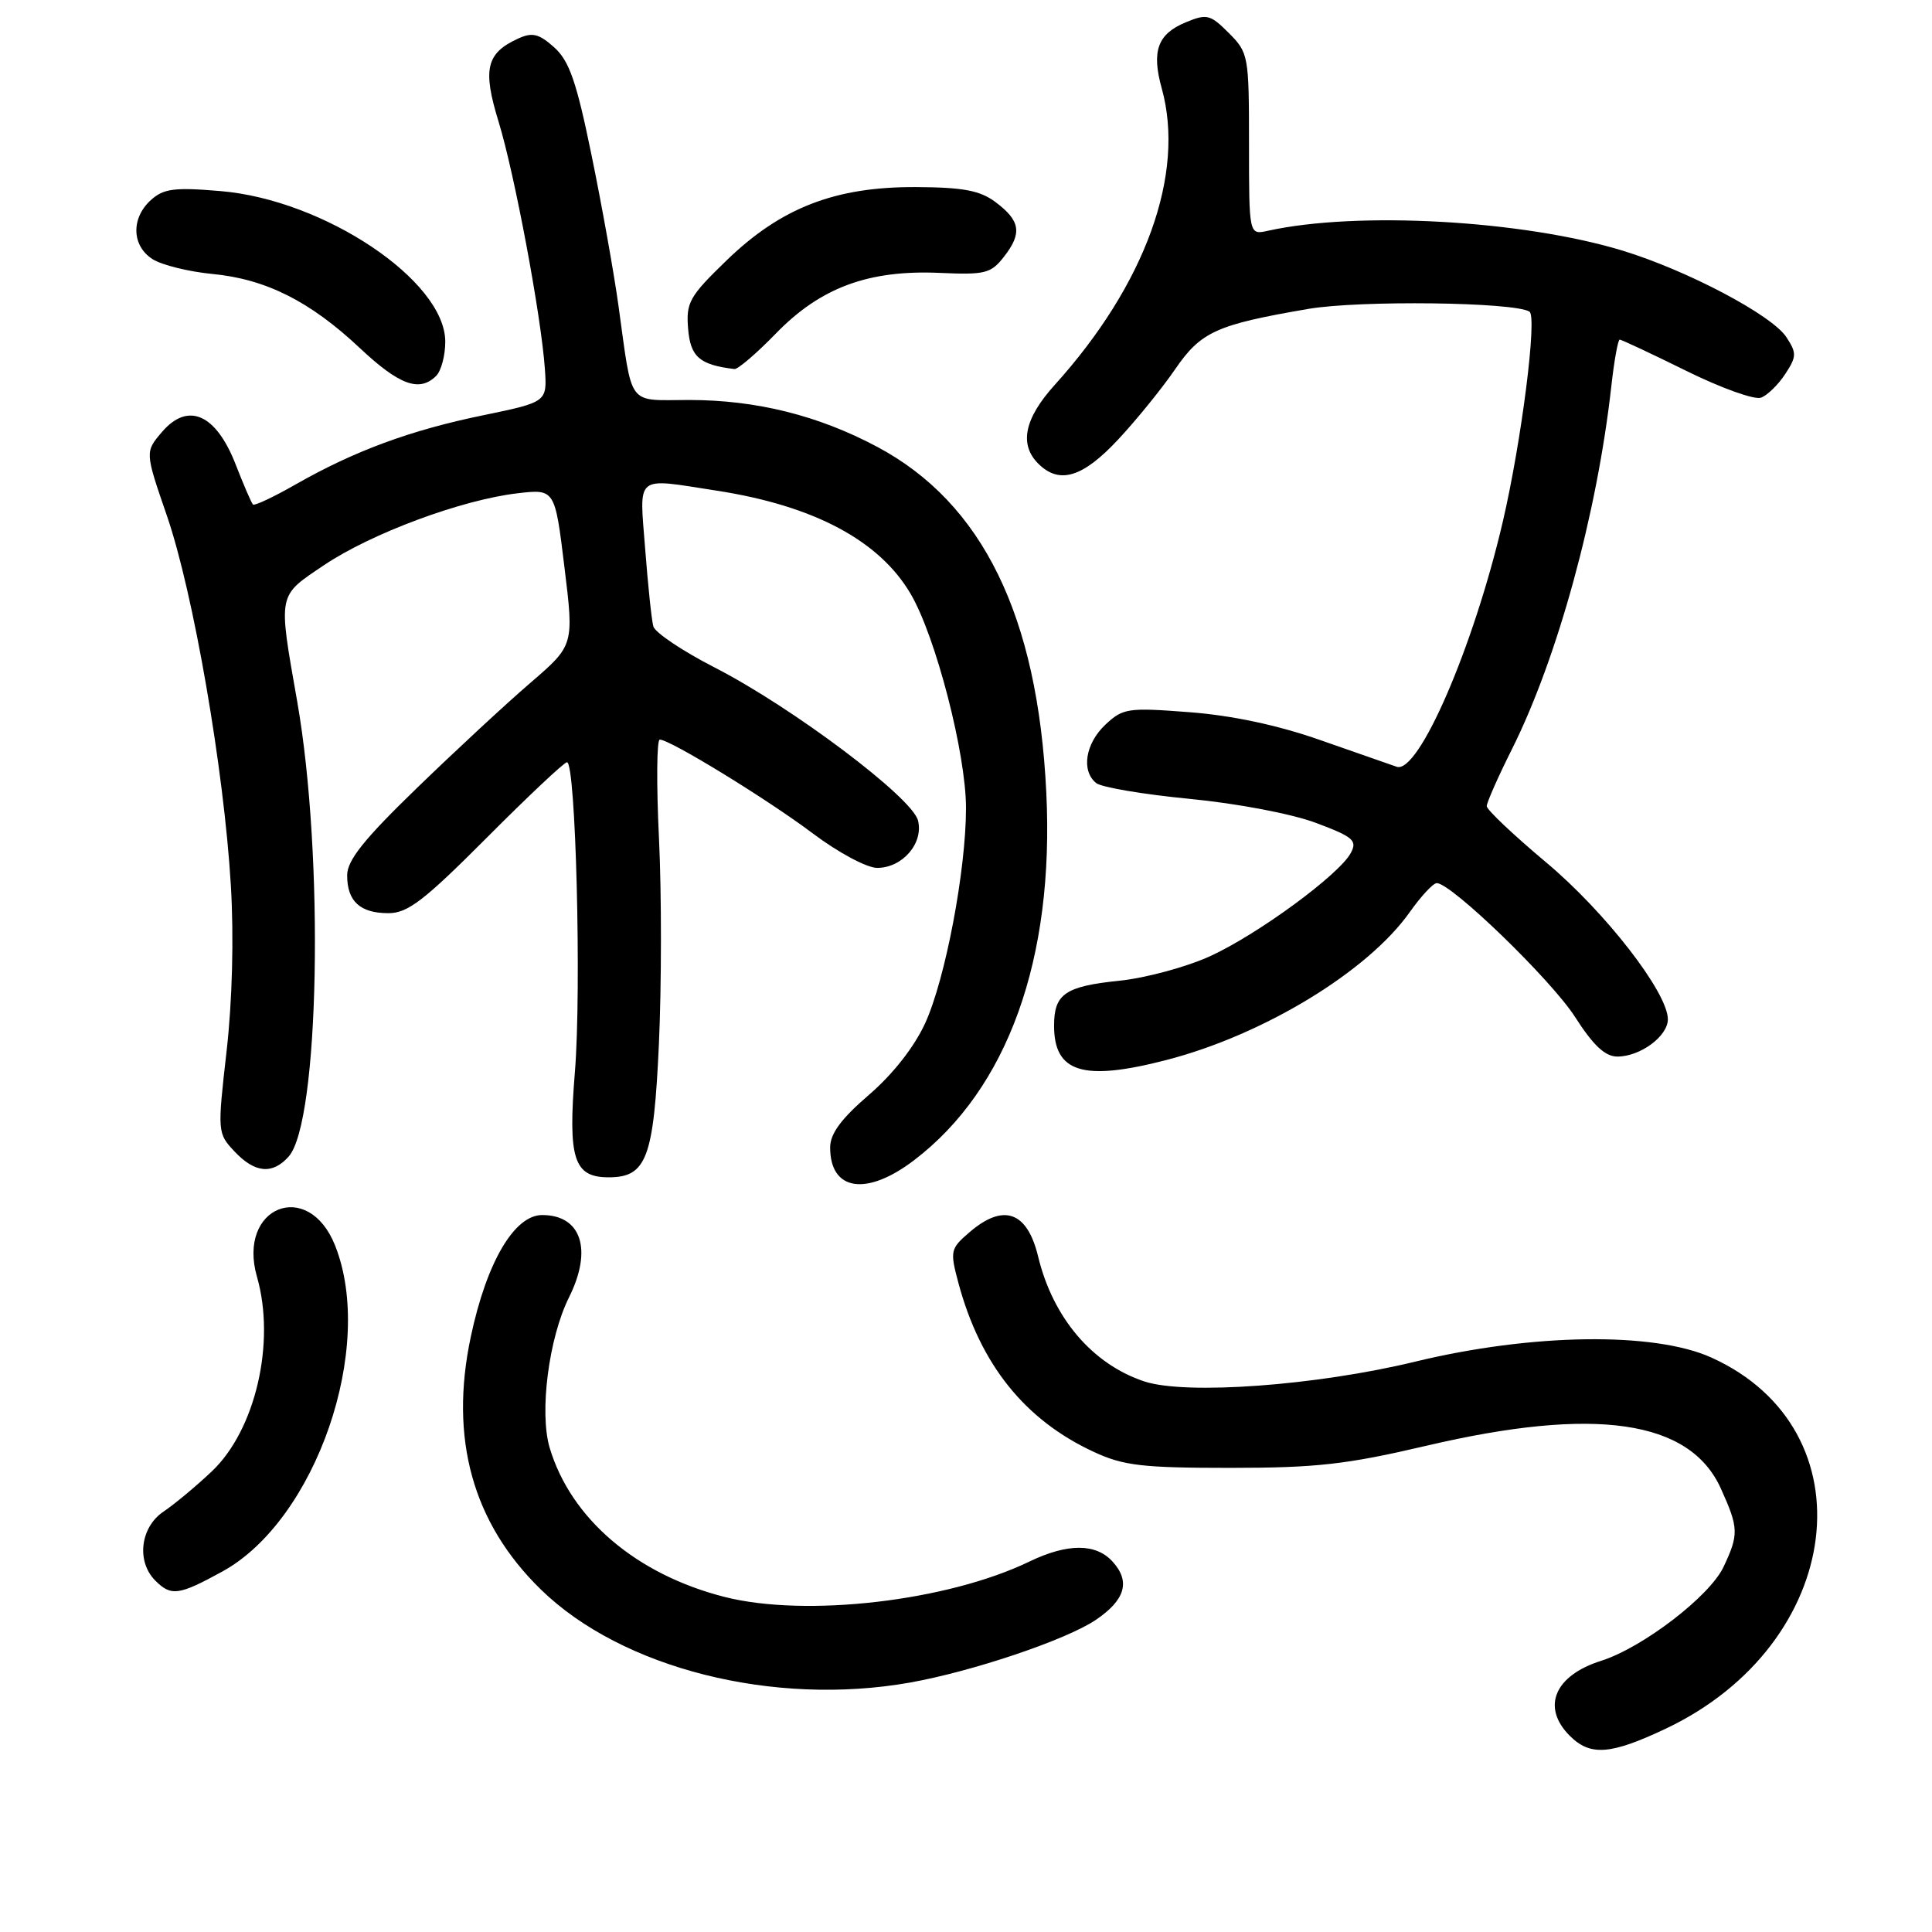 <?xml version="1.0" encoding="UTF-8" standalone="no"?>
<!DOCTYPE svg PUBLIC "-//W3C//DTD SVG 1.1//EN" "http://www.w3.org/Graphics/SVG/1.1/DTD/svg11.dtd" >
<svg xmlns="http://www.w3.org/2000/svg" xmlns:xlink="http://www.w3.org/1999/xlink" version="1.1" viewBox="0 0 256 256">
 <g >
 <path fill="currentColor"
d=" M 220.72 229.06 C 244.48 217.81 247.96 189.46 226.76 179.88 C 219.18 176.45 202.97 176.68 187.50 180.43 C 174.41 183.60 157.15 184.86 151.64 183.05 C 144.75 180.77 139.52 174.63 137.56 166.51 C 136.12 160.51 132.97 159.40 128.46 163.28 C 125.92 165.47 125.86 165.75 127.00 170.02 C 129.91 180.82 135.80 188.16 144.95 192.39 C 148.87 194.21 151.38 194.50 163.00 194.50 C 174.42 194.50 178.42 194.05 189.00 191.57 C 211.35 186.33 223.89 188.14 228.01 197.21 C 230.39 202.47 230.42 203.30 228.37 207.64 C 226.52 211.53 217.66 218.32 212.15 220.07 C 205.97 222.02 204.22 226.22 208.00 230.00 C 210.72 232.72 213.40 232.52 220.72 229.06 Z  M 120.57 222.95 C 128.84 221.48 141.26 217.30 145.19 214.65 C 149.10 212.01 149.82 209.56 147.43 206.93 C 145.22 204.48 141.46 204.48 136.41 206.91 C 125.53 212.17 106.78 214.34 96.00 211.60 C 84.31 208.62 75.65 201.24 72.84 191.86 C 71.44 187.19 72.71 177.29 75.40 171.90 C 78.54 165.60 77.04 161.00 71.84 161.00 C 68.14 161.00 64.47 167.27 62.38 177.14 C 59.52 190.63 62.63 201.82 71.68 210.63 C 82.41 221.09 102.51 226.15 120.57 222.95 Z  M 29.47 208.23 C 41.86 201.43 49.78 178.49 44.39 165.01 C 40.83 156.11 31.39 159.91 34.05 169.18 C 36.55 177.89 33.85 189.50 28.06 194.97 C 26.01 196.91 23.13 199.31 21.66 200.30 C 18.59 202.37 18.05 206.90 20.57 209.43 C 22.68 211.54 23.67 211.41 29.47 208.23 Z  M 121.14 153.72 C 133.53 144.27 139.72 127.05 138.64 105.00 C 137.50 81.58 130.19 66.65 116.24 59.21 C 108.44 55.05 100.21 53.00 91.31 53.00 C 83.00 53.00 83.85 54.14 81.95 40.50 C 81.34 36.10 79.73 27.10 78.37 20.50 C 76.39 10.82 75.43 8.07 73.44 6.28 C 71.42 4.47 70.54 4.25 68.68 5.10 C 64.42 7.04 63.92 9.16 66.07 16.14 C 68.19 23.06 71.71 41.86 72.20 48.89 C 72.50 53.27 72.50 53.27 64.00 55.03 C 54.40 57.00 46.96 59.75 39.19 64.18 C 36.27 65.85 33.72 67.05 33.52 66.85 C 33.32 66.66 32.28 64.25 31.21 61.50 C 28.61 54.86 24.92 53.23 21.49 57.21 C 19.20 59.88 19.20 59.88 22.12 68.35 C 25.62 78.52 29.68 101.96 30.59 117.33 C 31.00 124.21 30.78 132.66 30.02 139.32 C 28.80 150.03 28.82 150.17 31.07 152.57 C 33.76 155.44 36.10 155.66 38.25 153.25 C 42.31 148.68 42.98 113.53 39.39 93.00 C 36.84 78.47 36.73 79.06 42.96 74.87 C 49.21 70.67 61.15 66.24 68.52 65.37 C 73.53 64.78 73.53 64.78 74.79 75.14 C 76.06 85.50 76.06 85.50 70.28 90.48 C 67.10 93.21 60.34 99.48 55.25 104.41 C 48.22 111.21 46.00 114.00 46.00 115.98 C 46.00 119.43 47.71 121.00 51.47 121.00 C 54.03 121.00 56.20 119.33 64.50 111.00 C 69.98 105.50 74.76 101.00 75.13 101.00 C 76.29 101.00 77.06 131.10 76.18 142.00 C 75.24 153.56 76.02 156.00 80.65 156.00 C 85.67 156.00 86.62 153.48 87.31 138.31 C 87.66 130.60 87.67 118.38 87.32 111.15 C 86.97 103.92 87.02 98.00 87.42 98.00 C 88.79 98.00 101.63 105.87 107.71 110.44 C 111.07 112.97 114.87 115.00 116.23 115.00 C 119.58 115.00 122.40 111.73 121.64 108.72 C 120.88 105.68 105.01 93.74 94.72 88.46 C 90.47 86.28 86.80 83.83 86.57 83.00 C 86.34 82.17 85.86 77.56 85.49 72.75 C 84.72 62.72 83.99 63.32 95.00 65.02 C 107.86 67.01 116.53 71.63 120.67 78.70 C 124.00 84.38 128.00 99.87 128.00 107.07 C 128.00 115.32 125.27 129.72 122.59 135.58 C 121.15 138.72 118.31 142.35 115.13 145.08 C 111.45 148.25 110.00 150.22 110.00 152.05 C 110.00 157.82 114.82 158.55 121.14 153.72 Z  M 154.54 140.46 C 167.40 137.14 181.23 128.74 186.80 120.86 C 188.29 118.76 189.89 117.03 190.37 117.02 C 192.26 116.97 205.54 129.82 208.70 134.75 C 211.12 138.53 212.69 140.00 214.31 140.00 C 217.35 140.00 221.00 137.30 221.00 135.06 C 221.00 131.52 212.71 120.83 204.87 114.27 C 200.54 110.64 197.00 107.29 197.00 106.82 C 197.00 106.34 198.51 102.92 200.36 99.23 C 206.39 87.16 211.62 68.06 213.50 51.25 C 213.88 47.81 214.39 45.00 214.62 45.00 C 214.85 45.00 218.82 46.86 223.44 49.14 C 228.05 51.42 232.51 53.02 233.35 52.69 C 234.20 52.37 235.64 50.96 236.56 49.55 C 238.07 47.25 238.08 46.77 236.70 44.67 C 234.79 41.75 223.57 35.83 215.00 33.21 C 201.76 29.18 179.89 27.95 168.00 30.58 C 165.50 31.14 165.50 31.14 165.50 19.09 C 165.50 7.37 165.43 6.98 162.82 4.37 C 160.36 1.91 159.91 1.80 157.11 2.96 C 153.39 4.50 152.56 6.77 153.94 11.72 C 157.08 23.04 151.79 37.69 139.75 51.01 C 135.74 55.45 135.02 58.88 137.57 61.43 C 140.36 64.22 143.46 63.28 148.15 58.25 C 150.59 55.64 153.99 51.44 155.71 48.93 C 159.13 43.95 161.17 43.02 173.37 40.93 C 180.16 39.77 200.60 40.02 202.66 41.29 C 203.71 41.94 201.61 58.46 199.13 69.12 C 195.25 85.76 187.96 102.59 185.07 101.60 C 184.21 101.30 179.63 99.70 174.90 98.05 C 169.32 96.09 163.25 94.80 157.62 94.37 C 149.45 93.74 148.80 93.84 146.47 96.02 C 143.81 98.53 143.24 102.14 145.25 103.76 C 145.94 104.32 151.50 105.26 157.60 105.85 C 163.93 106.46 171.14 107.83 174.35 109.03 C 179.32 110.89 179.87 111.37 178.99 113.02 C 177.45 115.90 166.68 123.80 160.35 126.70 C 157.24 128.12 151.83 129.59 148.34 129.95 C 141.13 130.69 139.67 131.70 139.67 135.91 C 139.67 142.13 143.52 143.31 154.54 140.46 Z  M 57.80 49.80 C 58.46 49.14 59.00 47.10 59.00 45.28 C 59.00 37.21 42.97 26.47 29.22 25.32 C 23.10 24.80 21.67 24.99 19.99 26.51 C 17.33 28.92 17.45 32.61 20.25 34.36 C 21.49 35.13 25.03 36.00 28.12 36.30 C 35.21 36.97 41.08 39.91 47.69 46.13 C 52.92 51.04 55.59 52.01 57.80 49.80 Z  M 102.85 44.15 C 108.76 38.08 115.12 35.74 124.53 36.16 C 130.56 36.43 131.31 36.24 133.06 33.98 C 135.47 30.88 135.20 29.24 131.90 26.77 C 129.85 25.24 127.61 24.82 121.40 24.79 C 110.69 24.73 103.50 27.51 96.28 34.50 C 91.34 39.28 90.89 40.08 91.18 43.58 C 91.49 47.29 92.69 48.34 97.31 48.90 C 97.76 48.96 100.26 46.82 102.85 44.15 Z "/>
</g>
</svg>